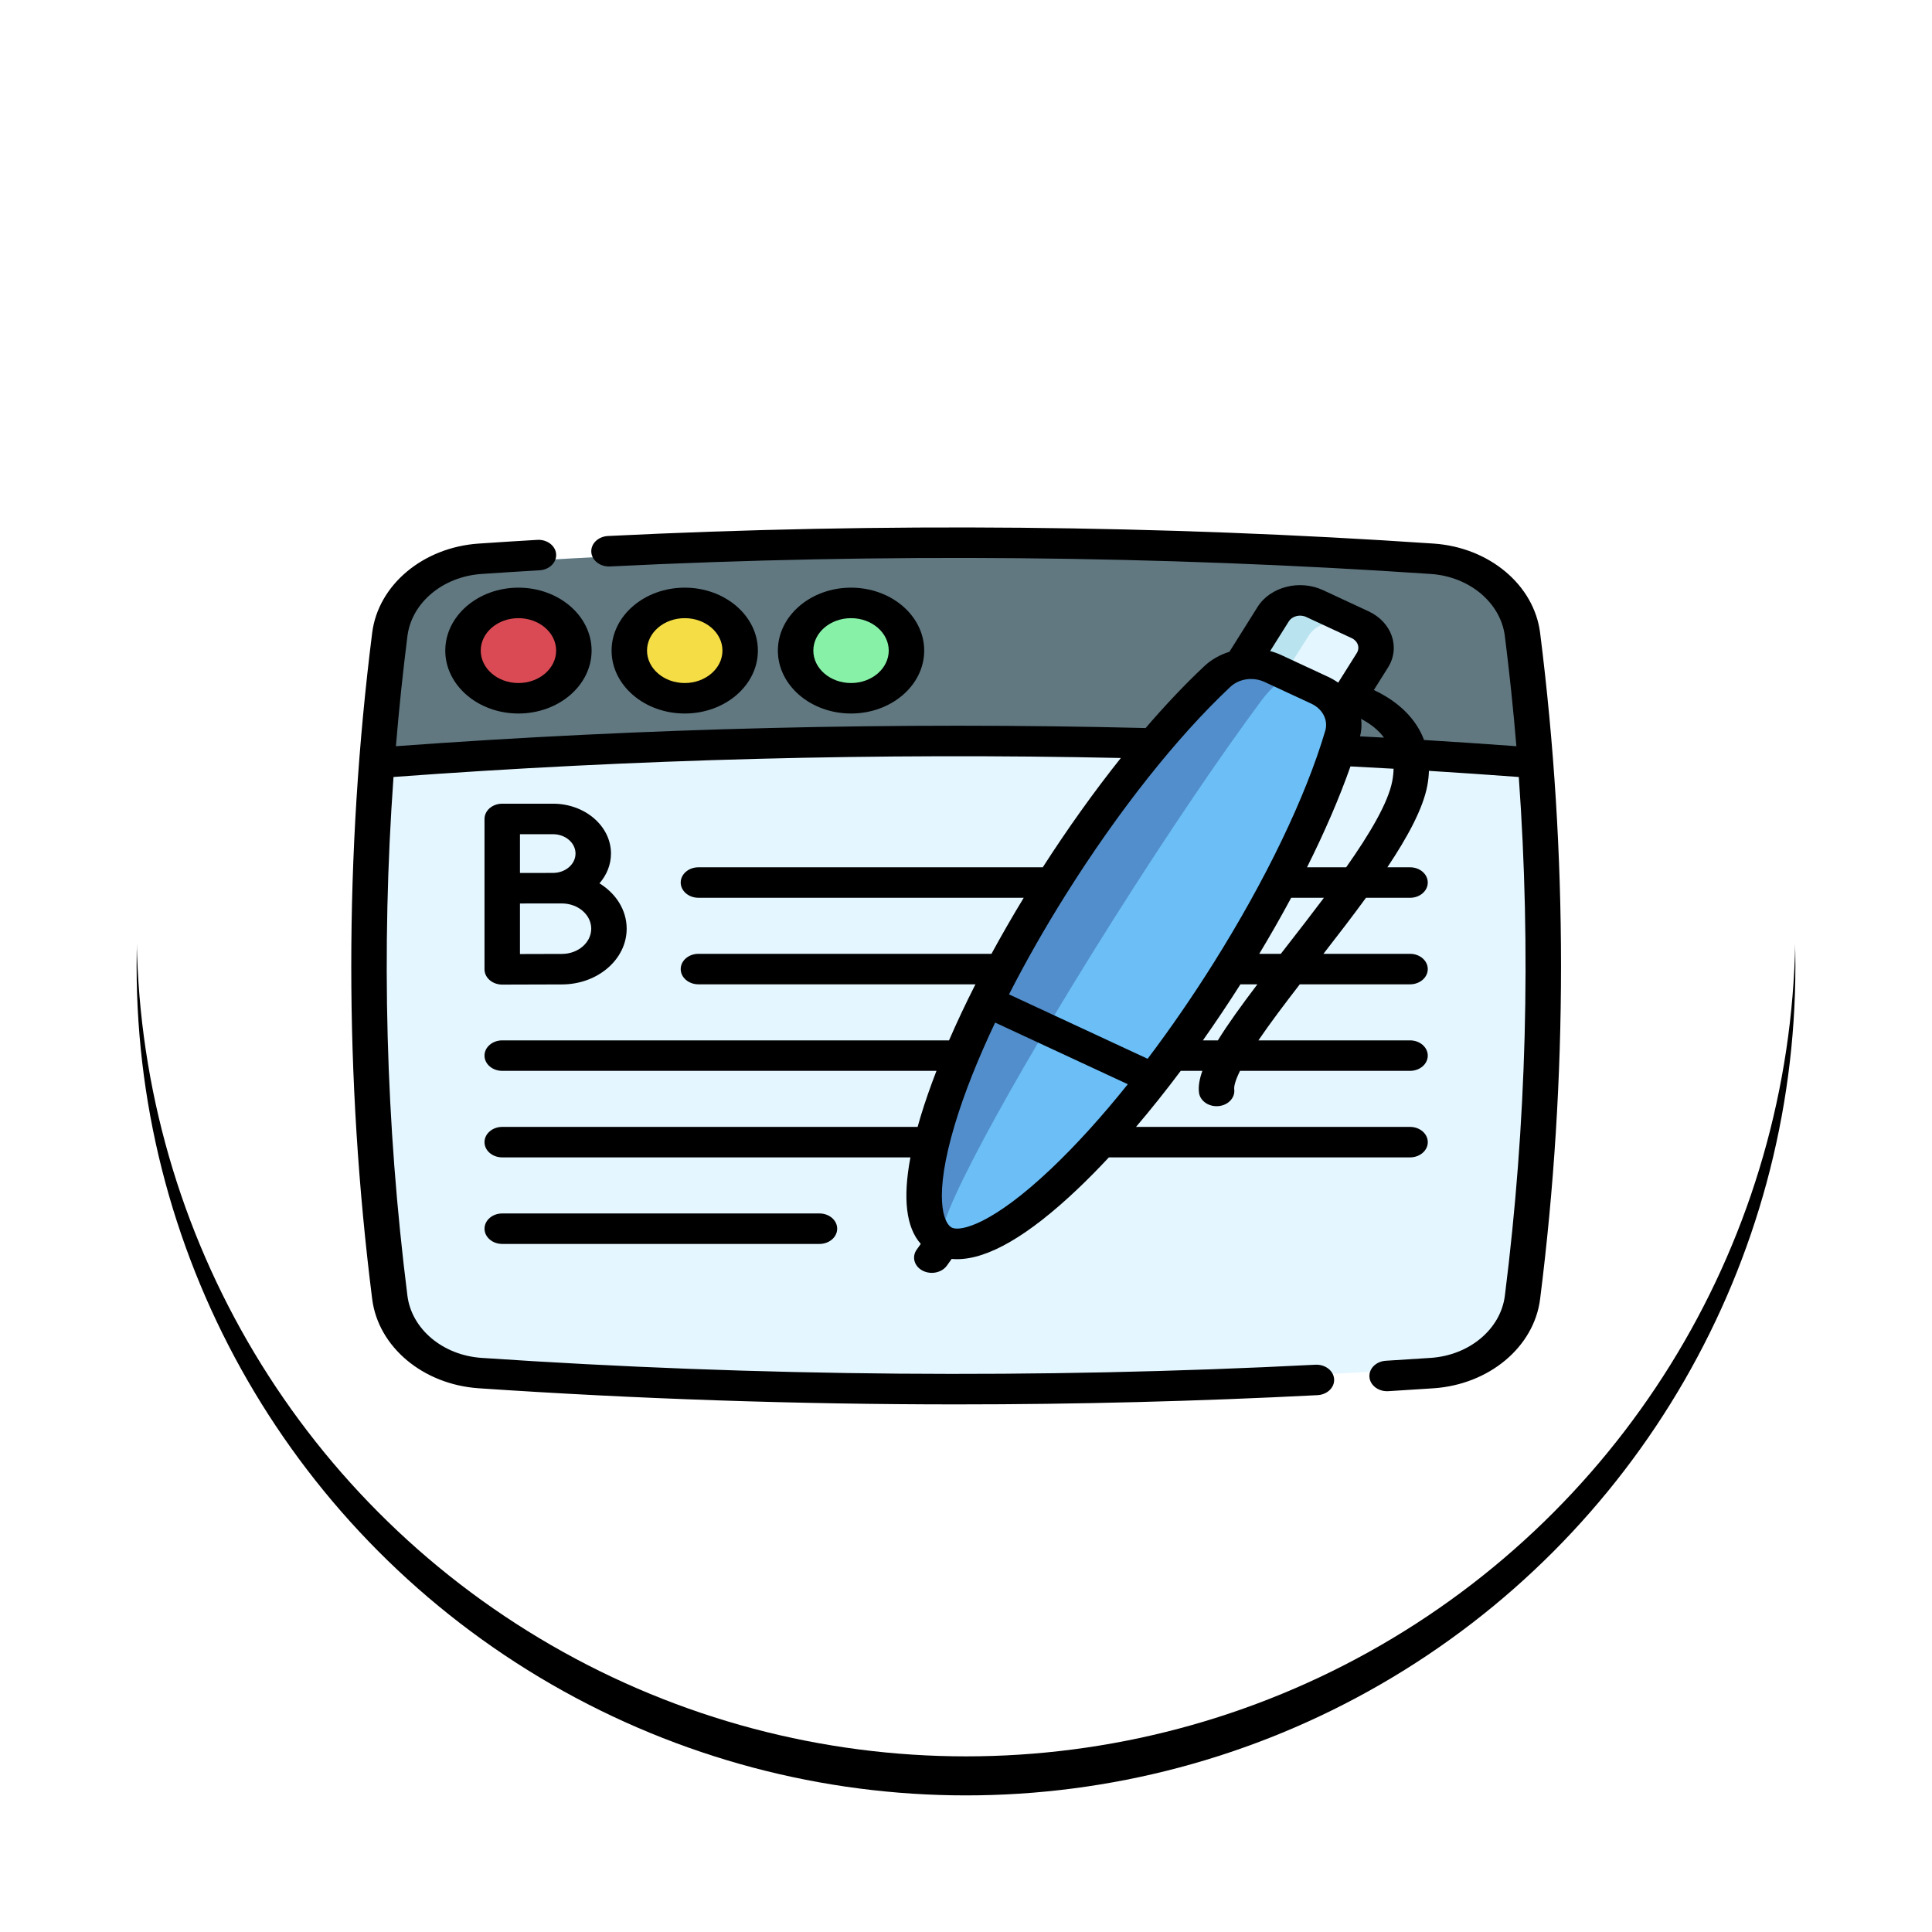 <?xml version="1.0" encoding="UTF-8"?>
<svg width="99px" height="99px" viewBox="0 0 99 99" version="1.1" xmlns="http://www.w3.org/2000/svg" xmlns:xlink="http://www.w3.org/1999/xlink">
    <!-- Generator: Sketch 52.3 (67297) - http://www.bohemiancoding.com/sketch -->
    <title>Group 7</title>
    <desc>Created with Sketch.</desc>
    <defs>
        <filter x="-14.1%" y="-11.8%" width="128.2%" height="128.2%" filterUnits="objectBoundingBox" id="filter-1">
            <feOffset dx="0" dy="0" in="SourceAlpha" result="shadowOffsetOuter1"></feOffset>
            <feGaussianBlur stdDeviation="2" in="shadowOffsetOuter1" result="shadowBlurOuter1"></feGaussianBlur>
            <feColorMatrix values="0 0 0 0 0   0 0 0 0 0   0 0 0 0 0  0 0 0 0.5 0" type="matrix" in="shadowBlurOuter1" result="shadowMatrixOuter1"></feColorMatrix>
            <feMerge>
                <feMergeNode in="shadowMatrixOuter1"></feMergeNode>
                <feMergeNode in="SourceGraphic"></feMergeNode>
            </feMerge>
        </filter>
        <circle id="path-2" cx="42.5" cy="42.5" r="42.5"></circle>
        <filter x="-8.2%" y="-5.9%" width="116.5%" height="116.5%" filterUnits="objectBoundingBox" id="filter-4">
            <feOffset dx="0" dy="2" in="SourceAlpha" result="shadowOffsetOuter1"></feOffset>
            <feGaussianBlur stdDeviation="2" in="shadowOffsetOuter1" result="shadowBlurOuter1"></feGaussianBlur>
            <feColorMatrix values="0 0 0 0 0   0 0 0 0 0   0 0 0 0 0  0 0 0 0.5 0" type="matrix" in="shadowBlurOuter1"></feColorMatrix>
        </filter>
        <filter x="-12.9%" y="-17.8%" width="125.8%" height="135.6%" filterUnits="objectBoundingBox" id="filter-5">
            <feOffset dx="0" dy="0" in="SourceAlpha" result="shadowOffsetOuter1"></feOffset>
            <feGaussianBlur stdDeviation="2" in="shadowOffsetOuter1" result="shadowBlurOuter1"></feGaussianBlur>
            <feColorMatrix values="0 0 0 0 0   0 0 0 0 0   0 0 0 0 0  0 0 0 0.5 0" type="matrix" in="shadowBlurOuter1" result="shadowMatrixOuter1"></feColorMatrix>
            <feMerge>
                <feMergeNode in="shadowMatrixOuter1"></feMergeNode>
                <feMergeNode in="SourceGraphic"></feMergeNode>
            </feMerge>
        </filter>
    </defs>
    <g id="Page-1" stroke="none" stroke-width="1" fill="none" fill-rule="evenodd">
        <g id="Artboard" transform="translate(-81, -91)">
            <g id="Group-7" transform="translate(88, 96)">
                <g id="Group-6">
                    <g id="Group-3" filter="url(#filter-1)">
                        <mask id="mask-3" fill="white">
                            <use xlink:href="#path-2"></use>
                        </mask>
                        <g id="Mask">
                            <use fill="black" fill-opacity="1" filter="url(#filter-4)" xlink:href="#path-2"></use>
                            <use fill="#FFFFFF" fill-rule="evenodd" xlink:href="#path-2"></use>
                        </g>
                    </g>
                </g>
                <g id="Group-21" filter="url(#filter-5)" transform="translate(11, 22)">
                    <g id="Group" transform="translate(1, 1)">
                        <path d="M54.263,0.893 C38.084,-0.196 21.906,-0.196 5.727,0.893 C3.312,1.055 1.382,2.668 1.12,4.725 C-0.3,15.906 -0.3,27.087 1.12,38.267 C1.382,40.324 3.312,41.937 5.727,42.099 C21.906,43.188 38.084,43.188 54.263,42.099 C56.678,41.937 58.608,40.324 58.869,38.267 C60.289,27.087 60.289,15.906 58.869,4.725 C58.608,2.668 56.678,1.055 54.263,0.893 Z" id="Path" fill="#E4F6FF"></path>
                        <path d="M59.535,11.223 L59.511,11.221 C39.834,9.739 20.157,9.739 0.48,11.221 L0.456,11.224 C0.623,9.057 0.845,6.892 1.121,4.726 C1.383,2.668 3.313,1.055 5.727,0.893 C21.906,-0.196 38.085,-0.196 54.264,0.893 C56.678,1.055 58.609,2.668 58.87,4.726 C59.146,6.891 59.367,9.057 59.535,11.223 Z" id="Path" fill="#617881"></path>
                        <ellipse id="Oval" fill="#DA4A54" cx="7.68" cy="5.539" rx="2.826" ry="2.413"></ellipse>
                        <ellipse id="Oval" fill="#86F1A7" cx="24.636" cy="5.539" rx="2.826" ry="2.413"></ellipse>
                        <ellipse id="Oval" fill="#F4DD45" cx="16.158" cy="5.539" rx="2.826" ry="2.413"></ellipse>
                        <g transform="translate(28.313, 2.983)" id="Path">
                            <path d="M21.288,5.599 L22.904,3.045 C23.312,2.4 23.03,1.593 22.274,1.244 L19.955,0.175 C19.198,-0.174 18.253,0.067 17.845,0.712 L16.23,3.266" fill="#E4F6FF"></path>
                            <path d="M21.856,1.052 C21.099,0.703 20.155,0.944 19.747,1.589 L18.132,4.143 L16.23,3.265 L17.845,0.712 C18.253,0.067 19.198,-0.175 19.955,0.174 L21.856,1.052 Z" fill="#B9E4EF"></path>
                            <path d="M15.599,18.735 C10.077,27.464 3.559,33.6 1.042,32.438 C-1.476,31.277 0.96,23.259 6.482,14.531 C9.282,10.105 12.339,6.345 14.999,3.866 C15.722,3.192 16.89,3.027 17.831,3.462 L20.218,4.562 C21.16,4.997 21.639,5.921 21.375,6.807 C20.406,10.065 18.399,14.309 15.599,18.735 Z" fill="#6BBEF6"></path>
                            <path d="M1.042,32.438 C-1.476,31.277 0.96,23.259 6.482,14.531 C9.282,10.105 12.338,6.345 14.998,3.866 C15.721,3.192 16.89,3.027 17.831,3.462 L18.696,3.86 C18.437,3.741 17.867,4.182 17.311,4.932 C15.263,7.694 12.588,11.629 9.788,16.055 C4.266,24.784 0.349,32.119 1.042,32.438 Z" fill="#528ECB"></path>
                        </g>
                    </g>
                    <g id="Group" fill="#000000">
                        <path d="M60.919,5.43 C60.609,2.972 58.312,1.047 55.458,0.854 C41.42,-0.098 27.187,-0.228 13.154,0.466 C12.654,0.491 12.271,0.86 12.3,1.291 C12.329,1.722 12.758,2.051 13.259,2.026 C27.209,1.336 41.359,1.465 55.315,2.411 C57.3,2.546 58.897,3.886 59.113,5.598 C59.349,7.474 59.546,9.354 59.703,11.237 C58.131,11.122 56.552,11.016 54.972,10.919 C54.57,9.848 53.696,8.969 52.4,8.358 L53.124,7.205 C53.772,6.173 53.323,4.88 52.123,4.322 L49.792,3.239 C48.593,2.682 47.089,3.068 46.441,4.1 L44.998,6.399 C44.518,6.548 44.073,6.796 43.71,7.137 C42.729,8.058 41.719,9.124 40.704,10.306 C27.949,9.991 15.034,10.304 2.287,11.237 C2.444,9.354 2.64,7.474 2.877,5.598 C3.093,3.886 4.69,2.546 6.675,2.411 C7.696,2.342 8.697,2.278 9.652,2.223 C10.153,2.193 10.531,1.82 10.497,1.39 C10.463,0.96 10.03,0.634 9.529,0.664 C8.568,0.72 7.559,0.784 6.532,0.854 C3.678,1.047 1.381,2.972 1.071,5.43 C-0.357,16.754 -0.357,28.238 1.071,39.562 C1.381,42.02 3.678,43.945 6.532,44.138 C14.655,44.688 22.84,44.964 31.016,44.964 C37.197,44.964 43.374,44.806 49.511,44.491 C50.011,44.466 50.393,44.096 50.363,43.665 C50.333,43.234 49.904,42.906 49.402,42.932 C35.23,43.659 20.854,43.541 6.675,42.581 C4.69,42.446 3.093,41.106 2.877,39.394 C1.765,30.581 1.528,21.67 2.164,12.814 C14.527,11.901 27.053,11.574 39.435,11.841 C38.075,13.546 36.723,15.436 35.434,17.442 L17.789,17.442 C17.288,17.442 16.881,17.792 16.881,18.223 C16.881,18.655 17.288,19.004 17.789,19.004 L34.458,19.004 C33.872,19.969 33.32,20.929 32.805,21.876 L17.789,21.876 C17.288,21.876 16.881,22.226 16.881,22.658 C16.881,23.089 17.288,23.439 17.789,23.439 L31.984,23.439 C31.486,24.419 31.034,25.38 30.63,26.311 L7.735,26.311 C7.234,26.311 6.827,26.66 6.827,27.092 C6.827,27.523 7.234,27.873 7.735,27.873 L29.987,27.873 C29.674,28.683 29.4,29.465 29.176,30.208 C29.121,30.391 29.07,30.569 29.021,30.745 L7.735,30.745 C7.234,30.745 6.827,31.095 6.827,31.526 C6.827,31.958 7.234,32.307 7.735,32.307 L28.652,32.307 C28.254,34.415 28.432,35.898 29.183,36.74 L28.974,37.034 C28.711,37.402 28.845,37.883 29.272,38.109 C29.421,38.187 29.585,38.224 29.747,38.224 C30.052,38.224 30.35,38.092 30.522,37.852 L30.765,37.51 C30.857,37.519 30.95,37.523 31.046,37.523 C32.628,37.523 34.694,36.323 37.208,33.939 C37.738,33.436 38.277,32.891 38.821,32.307 L54.254,32.307 C54.756,32.307 55.163,31.958 55.163,31.526 C55.163,31.095 54.756,30.745 54.254,30.745 L40.212,30.745 C40.976,29.848 41.744,28.887 42.503,27.873 L43.612,27.873 C43.46,28.297 43.399,28.667 43.439,28.988 C43.49,29.388 43.884,29.684 44.341,29.684 C44.374,29.684 44.407,29.683 44.441,29.68 C44.939,29.633 45.299,29.247 45.245,28.818 C45.232,28.715 45.254,28.455 45.541,27.873 L54.254,27.873 C54.756,27.873 55.162,27.523 55.162,27.092 C55.162,26.661 54.756,26.311 54.254,26.311 L46.484,26.311 C47.07,25.448 47.805,24.473 48.604,23.439 L54.254,23.439 C54.756,23.439 55.162,23.089 55.162,22.658 C55.162,22.226 54.756,21.876 54.254,21.876 L49.816,21.876 C50.564,20.914 51.309,19.947 51.996,19.005 L54.254,19.005 C54.756,19.005 55.162,18.655 55.162,18.223 C55.162,17.792 54.756,17.442 54.254,17.442 L53.092,17.442 C54.14,15.873 54.919,14.428 55.138,13.262 C55.187,13.002 55.214,12.748 55.222,12.5 C56.76,12.596 58.296,12.701 59.826,12.815 C60.462,21.67 60.224,30.581 59.113,39.394 C58.897,41.106 57.3,42.446 55.315,42.581 C54.462,42.639 53.71,42.687 53.016,42.728 C52.515,42.758 52.138,43.131 52.173,43.562 C52.206,43.974 52.605,44.289 53.078,44.289 C53.099,44.289 53.12,44.288 53.141,44.287 C53.842,44.245 54.599,44.197 55.458,44.139 C58.312,43.945 60.609,42.021 60.919,39.563 C62.347,28.238 62.347,16.754 60.919,5.43 Z M52.92,10.798 C52.51,10.775 52.102,10.754 51.693,10.732 C51.768,10.432 51.785,10.131 51.747,9.837 C52.253,10.104 52.644,10.424 52.92,10.798 Z M48.929,4.614 L51.26,5.697 C51.578,5.845 51.698,6.188 51.526,6.462 L50.572,7.981 C50.414,7.87 50.243,7.769 50.057,7.683 L47.658,6.568 C47.473,6.482 47.281,6.414 47.086,6.361 L48.04,4.843 C48.212,4.569 48.611,4.466 48.929,4.614 Z M45.049,8.193 C45.328,7.931 45.714,7.793 46.107,7.793 C46.341,7.793 46.577,7.842 46.795,7.943 L49.194,9.057 C49.777,9.328 50.07,9.901 49.908,10.45 C48.907,13.838 46.874,18.064 44.184,22.35 C43.097,24.081 41.959,25.731 40.807,27.254 L33.704,23.954 C34.553,22.29 35.532,20.566 36.619,18.835 C39.31,14.55 42.304,10.77 45.049,8.193 Z M35.862,32.89 C32.85,35.746 31.223,36.114 30.783,35.91 C30.343,35.705 29.809,34.333 30.935,30.6 C31.411,29.019 32.112,27.258 32.993,25.399 L39.792,28.558 C38.467,30.212 37.138,31.68 35.862,32.89 Z M44.406,26.311 L43.64,26.311 C44.292,25.385 44.936,24.425 45.563,23.439 L46.431,23.439 C45.596,24.541 44.91,25.492 44.406,26.311 Z M47.924,21.5 C47.825,21.627 47.728,21.752 47.632,21.876 L46.527,21.876 C47.108,20.911 47.656,19.95 48.163,19.004 L49.841,19.004 C49.213,19.842 48.558,20.685 47.924,21.5 Z M53.345,13.014 C53.134,14.138 52.189,15.726 50.981,17.442 L48.974,17.442 C49.883,15.624 50.635,13.879 51.201,12.272 C51.936,12.31 52.672,12.349 53.41,12.392 C53.407,12.591 53.385,12.798 53.345,13.014 Z" id="Shape" fill-rule="nonzero"></path>
                        <path d="M4.817,6.338 C4.817,8.116 6.499,9.562 8.566,9.562 C10.633,9.562 12.315,8.116 12.315,6.338 C12.315,4.56 10.633,3.113 8.566,3.113 C6.499,3.113 4.817,4.56 4.817,6.338 Z M10.498,6.338 C10.498,7.254 9.632,8 8.566,8 C7.501,8 6.634,7.254 6.634,6.338 C6.634,5.421 7.501,4.676 8.566,4.676 C9.632,4.676 10.498,5.421 10.498,6.338 Z" id="Shape" fill-rule="nonzero"></path>
                        <path d="M29.358,6.338 C29.358,4.56 27.676,3.113 25.609,3.113 C23.542,3.113 21.86,4.56 21.86,6.338 C21.86,8.116 23.542,9.562 25.609,9.562 C27.676,9.562 29.358,8.116 29.358,6.338 Z M23.677,6.338 C23.677,5.421 24.544,4.676 25.609,4.676 C26.675,4.676 27.541,5.421 27.541,6.338 C27.541,7.254 26.675,8 25.609,8 C24.544,8 23.677,7.254 23.677,6.338 Z" id="Shape" fill-rule="nonzero"></path>
                        <path d="M20.836,6.338 C20.836,4.56 19.155,3.113 17.088,3.113 C15.02,3.113 13.339,4.56 13.339,6.338 C13.339,8.116 15.02,9.562 17.088,9.562 C19.155,9.562 20.836,8.116 20.836,6.338 Z M15.155,6.338 C15.155,5.421 16.022,4.676 17.088,4.676 C18.153,4.676 19.02,5.421 19.02,6.338 C19.02,7.254 18.153,8 17.088,8 C16.022,8 15.155,7.254 15.155,6.338 Z" id="Shape" fill-rule="nonzero"></path>
                        <path d="M7.736,35.18 C7.234,35.18 6.828,35.53 6.828,35.961 C6.828,36.392 7.234,36.742 7.736,36.742 L23.991,36.742 C24.492,36.742 24.899,36.392 24.899,35.961 C24.899,35.53 24.492,35.18 23.991,35.18 L7.736,35.18 Z" id="Path"></path>
                        <path d="M10.338,14.183 L7.735,14.183 C7.234,14.183 6.827,14.533 6.827,14.965 L6.827,18.514 L6.827,18.519 L6.827,22.672 C6.827,22.879 6.924,23.079 7.095,23.225 C7.265,23.371 7.495,23.453 7.735,23.453 L7.739,23.453 C7.739,23.453 10.133,23.444 10.792,23.444 C12.623,23.444 14.112,22.163 14.112,20.588 C14.112,19.631 13.561,18.782 12.718,18.264 C13.088,17.838 13.308,17.31 13.308,16.738 C13.308,15.329 11.975,14.183 10.338,14.183 Z M10.338,15.746 C10.974,15.746 11.491,16.191 11.491,16.738 C11.491,17.285 10.974,17.73 10.338,17.73 C10.147,17.73 9.786,17.731 9.393,17.732 L8.644,17.732 L8.644,15.746 L10.338,15.746 L10.338,15.746 Z M10.792,21.881 C10.4,21.881 9.396,21.884 8.644,21.887 L8.644,19.297 C8.885,19.296 9.147,19.295 9.397,19.295 L10.792,19.295 C11.621,19.295 12.296,19.875 12.296,20.588 C12.296,21.301 11.621,21.881 10.792,21.881 Z" id="Shape" fill-rule="nonzero"></path>
                    </g>
                </g>
            </g>
        </g>
    </g>
</svg>